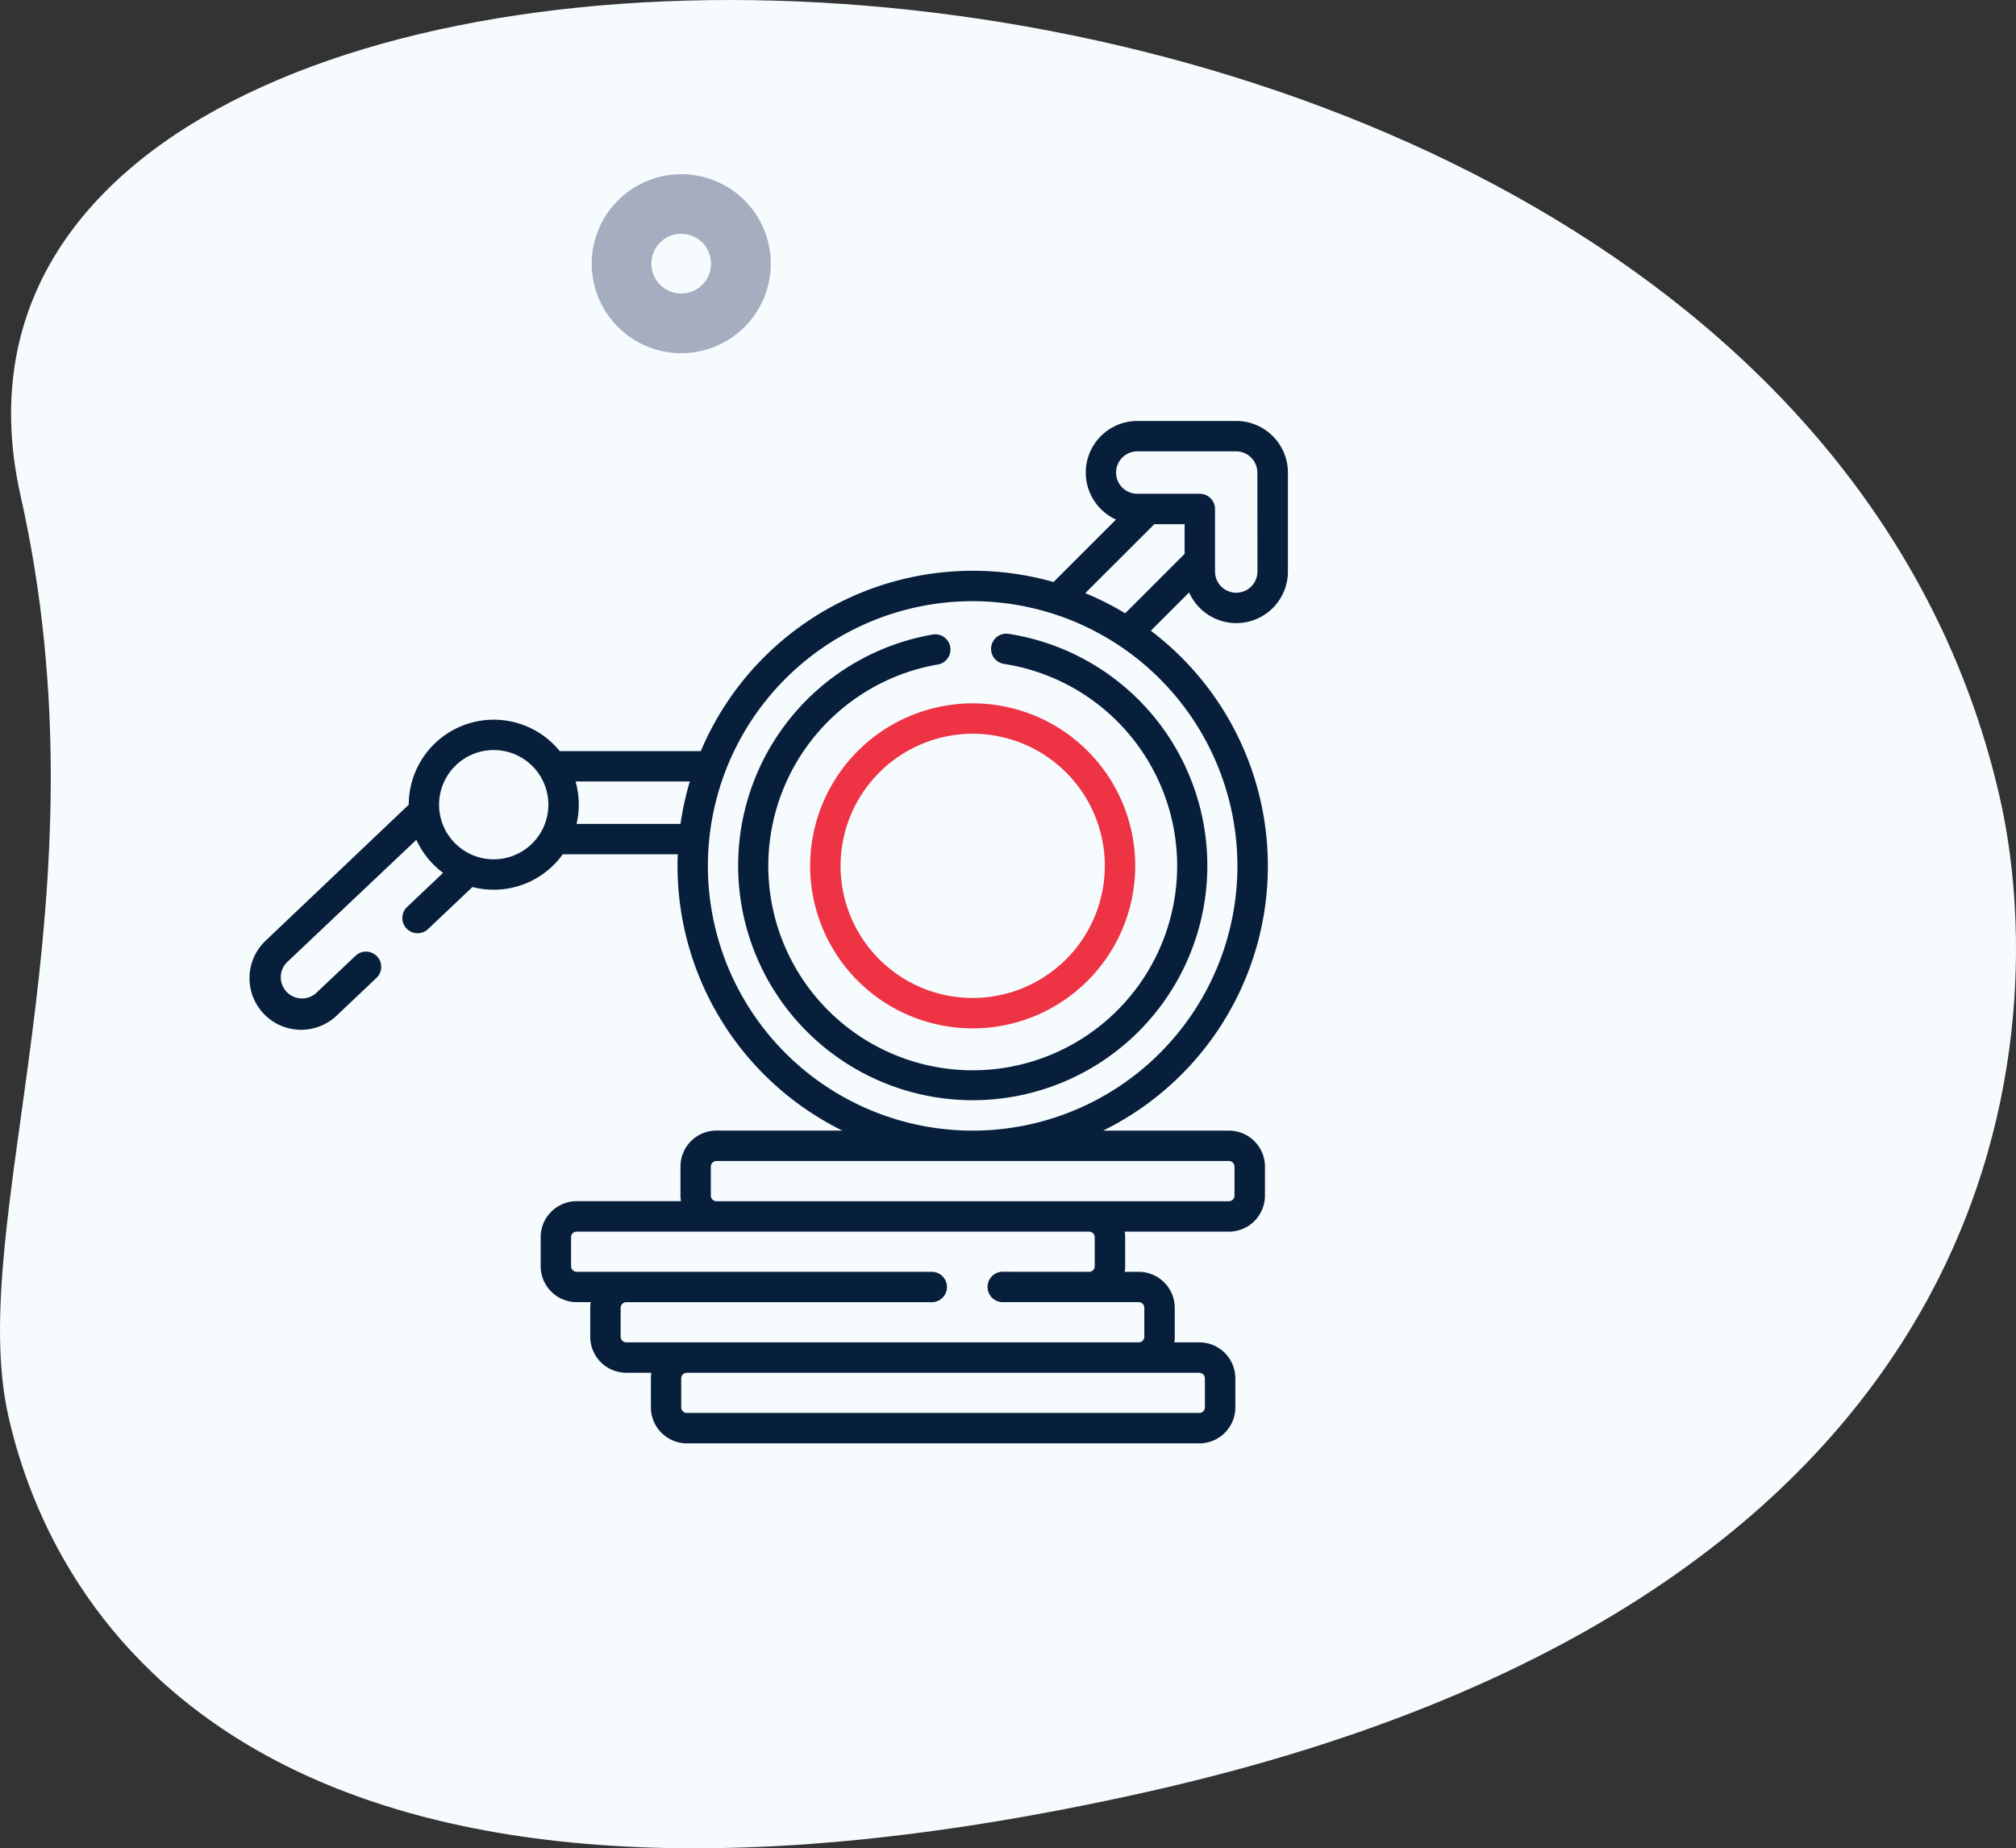 <svg xmlns="http://www.w3.org/2000/svg" width="91.015" height="83.457" viewBox="0 0 91.015 83.457">
    <rect x="0" y="0" width="91.015" height="83.457" fill="#333333" stroke="none"/>
    <defs>
        <style>
            .cls-3{fill:#081f3b}
        </style>
    </defs>
    <g id="Group_1690" transform="translate(-870.493 -6495.548)">
        <g id="Group_1687">
            <g id="Group_1686">
                <path id="Path_4142" fill="#f6fbfe" d="M871.423 6517.937c4.089 18.181-2.523 32.783-.554 41.544s11.145 26.028 51.448 16.967 40.652-35.144 38.483-44.782c-10.143-45.124-96.619-45.928-89.377-13.729zm0 0"/>
            </g>
            <path id="Path_4143" fill="#a4aec0" d="M902.082 6503.5a4.041 4.041 0 1 1-4.787 3.122 4.045 4.045 0 0 1 4.787-3.122zm-1.11 5.272a1.347 1.347 0 1 0-1.042-1.6 1.348 1.348 0 0 0 1.042 1.6zm0 0"/>
        </g>
        <g id="Group_1689">
            <g id="Group_1688">
                <path id="Path_4144" d="M888.945 6531.883l-6.436 6.117a2.331 2.331 0 1 0 3.206 3.384l1.773-1.68a.686.686 0 1 0-.944-1l-1.773 1.679a.958.958 0 0 1-1.318-1.39l5.837-5.526a3.861 3.861 0 0 0 1.207 1.494l-1.624 1.538a.687.687 0 0 0 .944 1l2.006-1.9a3.834 3.834 0 0 0 4.076-1.478h5.193c-.007.174-.012.347-.012.522a13.341 13.341 0 0 0 7.44 11.953h-5.681a1.627 1.627 0 0 0-1.626 1.625v1.31a1.518 1.518 0 0 0 .022.253h-4.707a1.628 1.628 0 0 0-1.626 1.626v1.308a1.628 1.628 0 0 0 1.626 1.626h.634a1.629 1.629 0 0 0-.022.253v1.309a1.628 1.628 0 0 0 1.626 1.626h1.134a1.629 1.629 0 0 0-.022.253v1.309a1.628 1.628 0 0 0 1.626 1.626h23.135a1.627 1.627 0 0 0 1.626-1.626v-1.309a1.628 1.628 0 0 0-1.626-1.626h-1.132a1.619 1.619 0 0 0 .022-.253v-1.306a1.629 1.629 0 0 0-1.627-1.626h-.633a1.619 1.619 0 0 0 .022-.253v-1.308a1.609 1.609 0 0 0-.022-.253h4.707a1.628 1.628 0 0 0 1.625-1.627v-1.309a1.627 1.627 0 0 0-1.625-1.625h-5.682a13.318 13.318 0 0 0 2.154-22.572l1.73-1.729a2.33 2.33 0 0 0 4.46-.945v-4.467a2.333 2.333 0 0 0-2.331-2.33h-4.466a2.33 2.33 0 0 0-.964 4.451l-2.821 2.821a13.33 13.33 0 0 0-15.925 7.635h-6.368a3.837 3.837 0 0 0-6.816 2.422zm3.839 2.466a2.467 2.467 0 1 1 2.466-2.466 2.469 2.469 0 0 1-2.466 2.466zm3.739-1.6a3.814 3.814 0 0 0 .1-.867 3.863 3.863 0 0 0-.146-1.049h5.159a13.231 13.231 0 0 0-.42 1.916zm28.367 25.036v1.309a.253.253 0 0 1-.253.253H901.5a.254.254 0 0 1-.253-.253v-1.309a.254.254 0 0 1 .253-.253h23.135a.253.253 0 0 1 .253.253zm-9.1-4.814a.687.687 0 1 0 0 1.373h6.11a.253.253 0 0 1 .254.253v1.309a.254.254 0 0 1-.254.253h-23.134a.253.253 0 0 1-.253-.253v-1.306a.252.252 0 0 1 .253-.253h13.818a.687.687 0 0 0 0-1.373h-16.056a.253.253 0 0 1-.253-.253v-1.308a.253.253 0 0 1 .253-.253h23.135a.253.253 0 0 1 .253.253v1.308a.253.253 0 0 1-.253.253zm10.183-5a.254.254 0 0 1 .253.253v1.309a.254.254 0 0 1-.253.254h-23.134a.255.255 0 0 1-.254-.254v-1.309a.254.254 0 0 1 .254-.253zm.385-13.325a11.953 11.953 0 1 1-11.953-11.953 11.967 11.967 0 0 1 11.953 11.953zm-6.867-12.316l3.114-3.113h1.369v1.34l-2.684 2.684a13.318 13.318 0 0 0-1.8-.911zm7.771-.977a.957.957 0 0 1-1.915 0v-2.823a.687.687 0 0 0-.687-.686h-2.822a.958.958 0 0 1 0-1.916h4.462a.96.96 0 0 1 .958.958zm0 0" class="cls-3"/>
            </g>
            <path id="Path_4145" d="M915.819 6525.525a9.229 9.229 0 1 1-2.986.027.686.686 0 0 0-.232-1.353 10.591 10.591 0 1 0 3.426-.031.686.686 0 0 0-.208 1.357zm0 0" class="cls-3"/>
            <path id="Path_4146" fill="#e34" d="M907.068 6534.644a7.338 7.338 0 1 0 7.338-7.338 7.347 7.347 0 0 0-7.338 7.338zm7.338-5.965a5.965 5.965 0 1 1-5.965 5.965 5.972 5.972 0 0 1 5.965-5.965zm0 0"/>
        </g>
    </g>
</svg>
